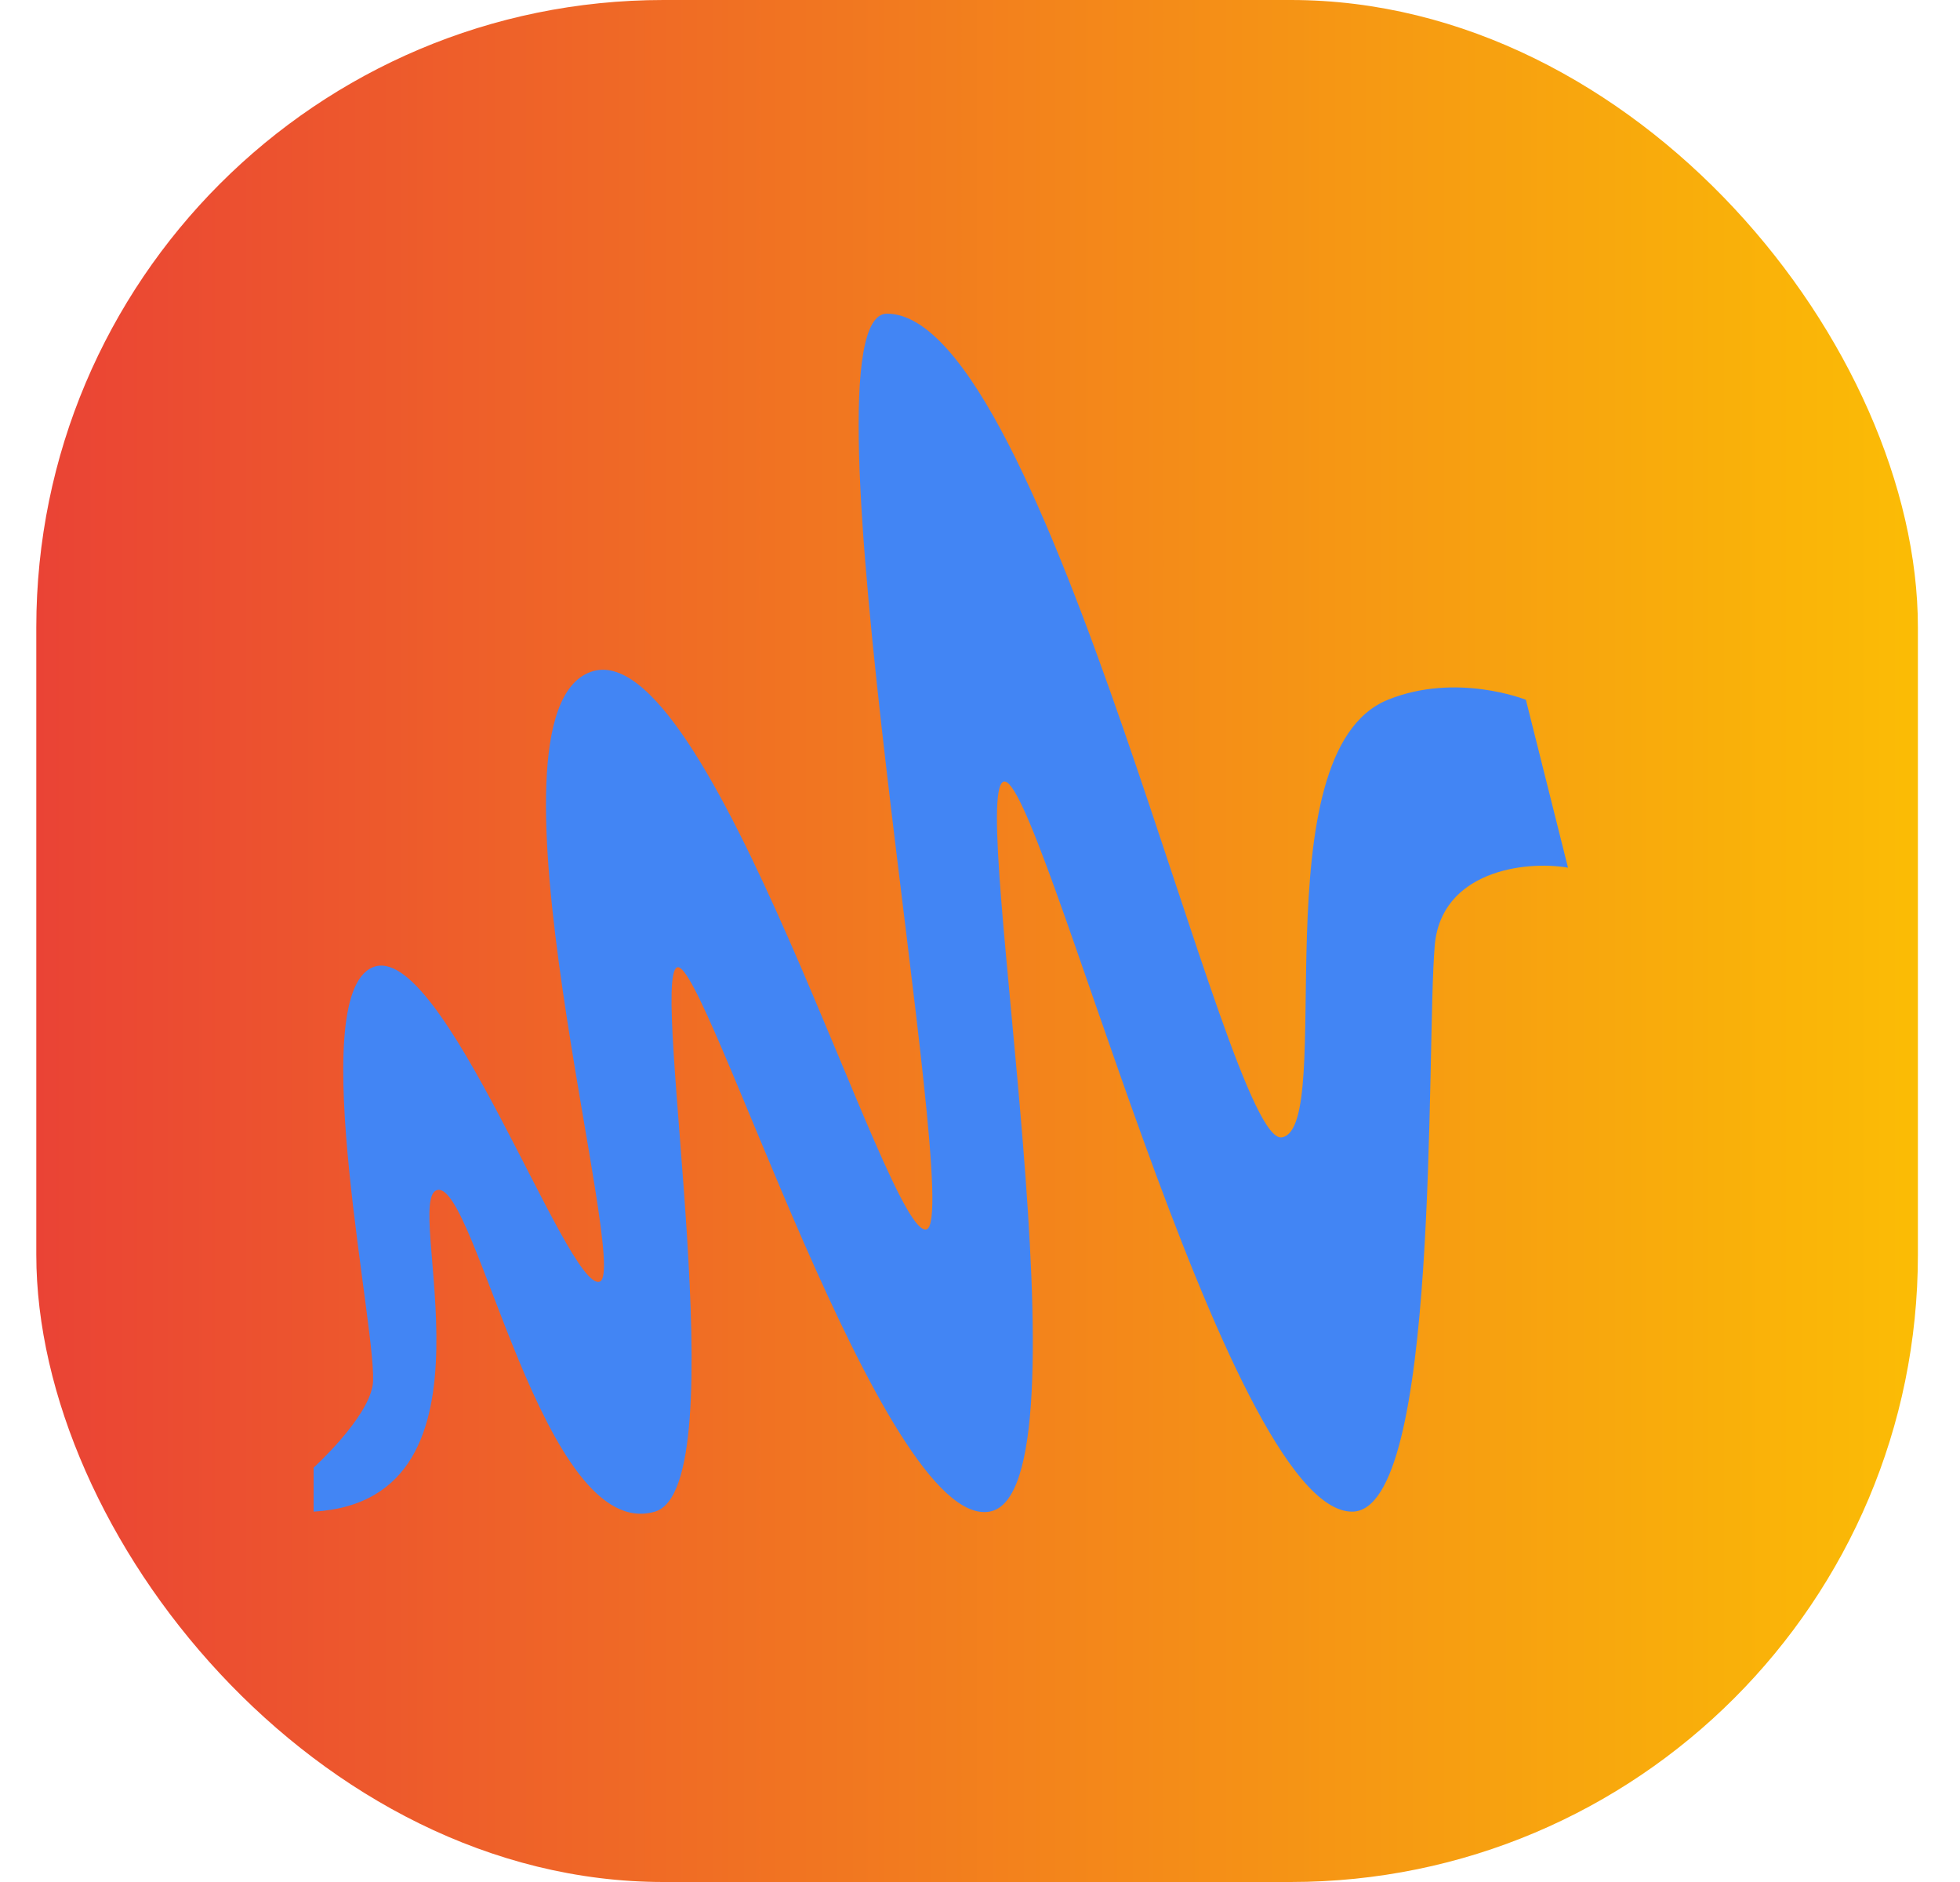 <svg xmlns="http://www.w3.org/2000/svg" fill="none" viewBox="0 0 25 24" id="anchor"><rect width="24" height="24" x=".463" fill="url(#paint0_linear_302_4832)" rx="8"></rect><path fill="#4285f4" d="M4.753 17.668C4.681 18.099 4 18.716 4 18.716V19.277C6.535 19.131 5.112 15.269 5.581 15.175C6.074 15.077 6.925 19.695 8.354 19.277C9.418 18.966 8.282 12.474 8.637 12.336C8.992 12.198 11.26 19.514 12.621 19.277C13.981 19.041 12.345 10.167 12.798 9.969C13.252 9.772 15.633 19.277 17.246 19.277C18.371 19.277 18.188 13.398 18.3 12.06C18.379 11.113 19.443 10.969 20 11.065L19.463 8.924C19.463 8.924 18.578 8.569 17.702 8.924C16.043 9.597 17.06 14.385 16.35 14.504C15.64 14.622 13.351 4 11.313 4C10.119 4 12.312 15.519 11.819 15.677C11.326 15.835 9.051 8.017 7.533 8.569C6.015 9.121 8.061 16.227 7.647 16.345C7.233 16.463 5.64 11.961 4.753 12.336C3.865 12.71 4.845 17.114 4.753 17.668Z" class="colorffffff svgShape"></path><defs><linearGradient id="paint0_linear_302_4832" x1=".463" x2="24.463" y1="12" y2="12" gradientUnits="userSpaceOnUse"><stop stop-color="#ea4335" class="stopColored6d6b svgShape"></stop><stop offset="1" stop-color="#fbbc05" class="stopColorf0b076 svgShape"></stop></linearGradient></defs></svg>